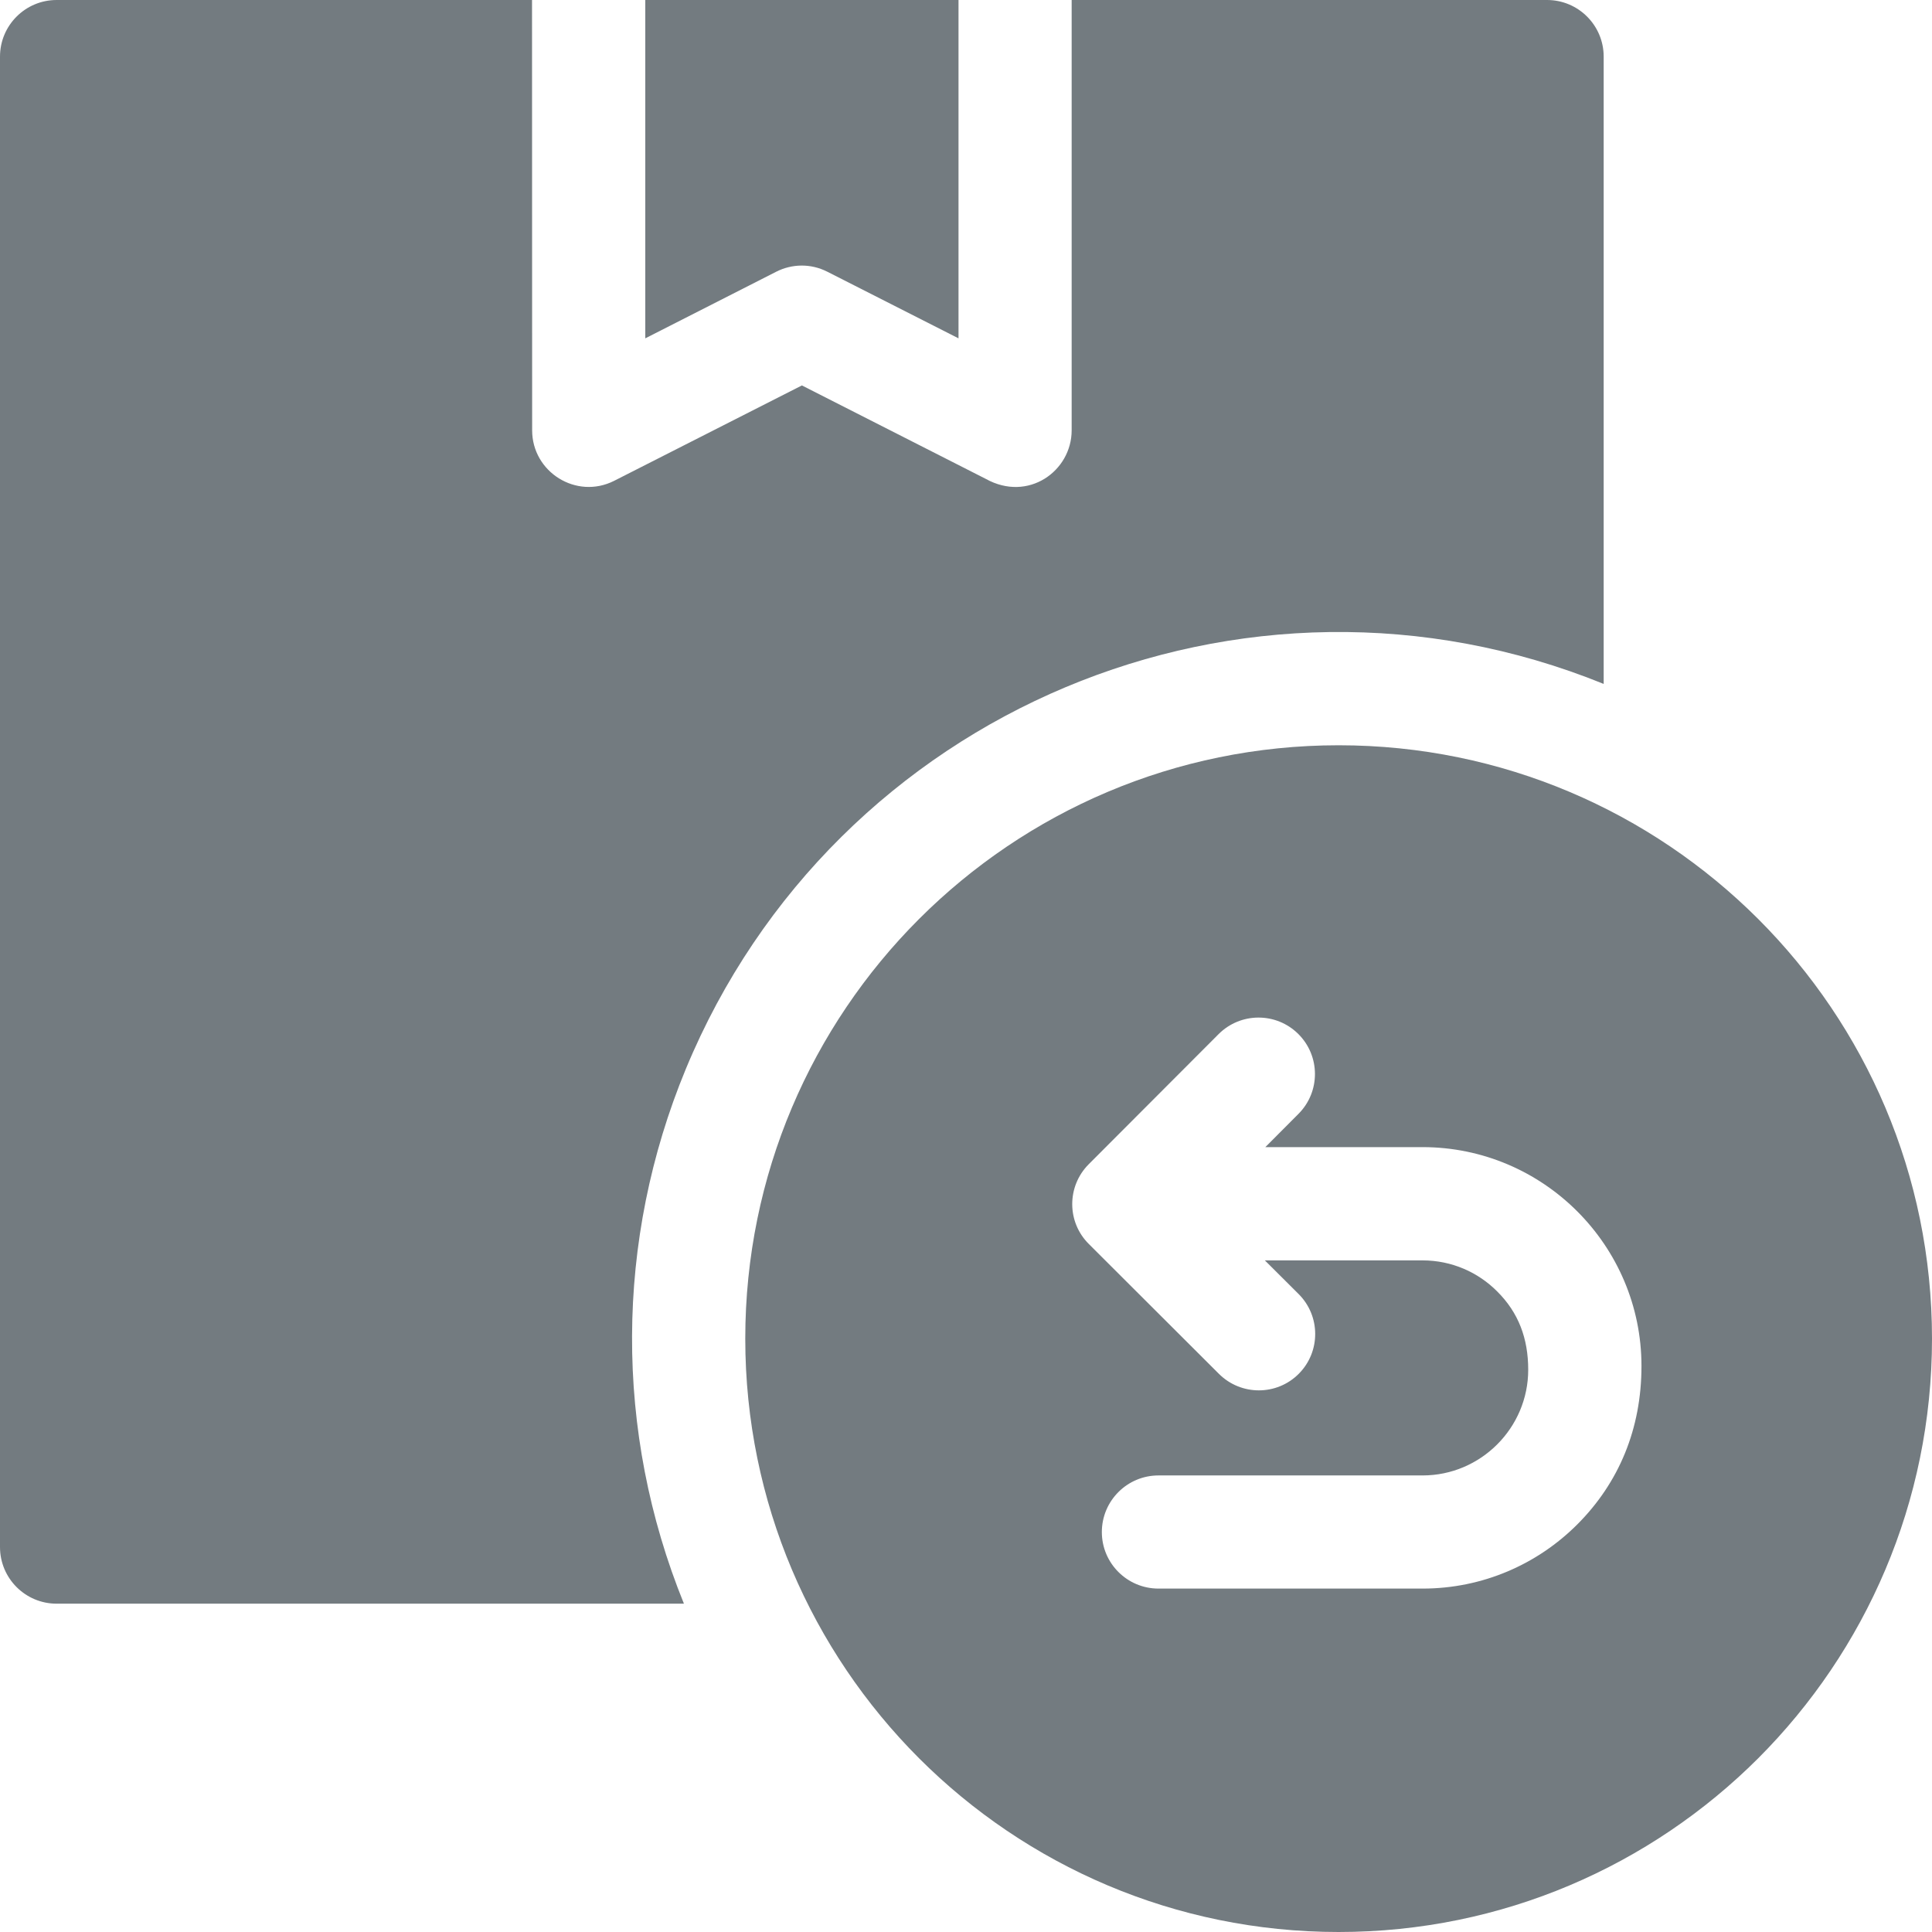 <svg width="16" height="16" viewBox="0 0 16 16" fill="none" xmlns="http://www.w3.org/2000/svg">
<path fill-rule="evenodd" clip-rule="evenodd" d="M6.851 2.25L7.938 2.802V0H5.344V2.802L6.429 2.25C6.557 2.185 6.713 2.18 6.851 2.25Z" fill="#737B80"/>
<path fill-rule="evenodd" clip-rule="evenodd" d="M13.281 5.664V0.469C13.281 0.21 13.071 0 12.812 0H8.875V3.564C8.875 3.901 8.515 4.161 8.164 3.966L6.641 3.192L5.086 3.982C4.773 4.14 4.407 3.909 4.407 3.564L4.406 0H0.469C0.21 0 0 0.21 0 0.469V12.812C0 13.071 0.21 13.281 0.469 13.281H5.664C5.085 11.856 5.092 10.272 5.68 8.852C6.91 5.882 10.303 4.455 13.281 5.664Z" fill="#737B80"/>
<path fill-rule="evenodd" clip-rule="evenodd" d="M14.561 7.611C13.671 6.722 12.443 6.172 11.086 6.172C9.729 6.172 8.5 6.722 7.611 7.611C6.722 8.5 6.172 9.729 6.172 11.086C6.172 12.443 6.722 13.671 7.611 14.561C8.5 15.45 9.729 16 11.086 16C12.443 16 13.671 15.45 14.561 14.561C15.45 13.671 16 12.443 16 11.086C16 9.729 15.45 8.5 14.561 7.611ZM13.062 12.625C12.734 12.953 12.281 13.156 11.781 13.156H9.594C9.335 13.156 9.125 12.946 9.125 12.688C9.125 12.429 9.335 12.219 9.594 12.219H11.781C12.263 12.219 12.656 11.825 12.656 11.344C12.656 11.083 12.575 10.87 12.399 10.695C12.241 10.536 12.022 10.438 11.781 10.438H10.475L10.754 10.716C10.937 10.898 10.938 11.194 10.756 11.377C10.574 11.56 10.278 11.56 10.095 11.378L9.018 10.303C8.834 10.121 8.834 9.825 9.016 9.642L10.091 8.565C10.273 8.382 10.569 8.381 10.752 8.563C10.935 8.745 10.936 9.041 10.754 9.224L10.479 9.5H11.781C12.78 9.5 13.594 10.314 13.594 11.313C13.594 11.833 13.407 12.28 13.062 12.625Z" fill="#737B80"/>
</svg>
